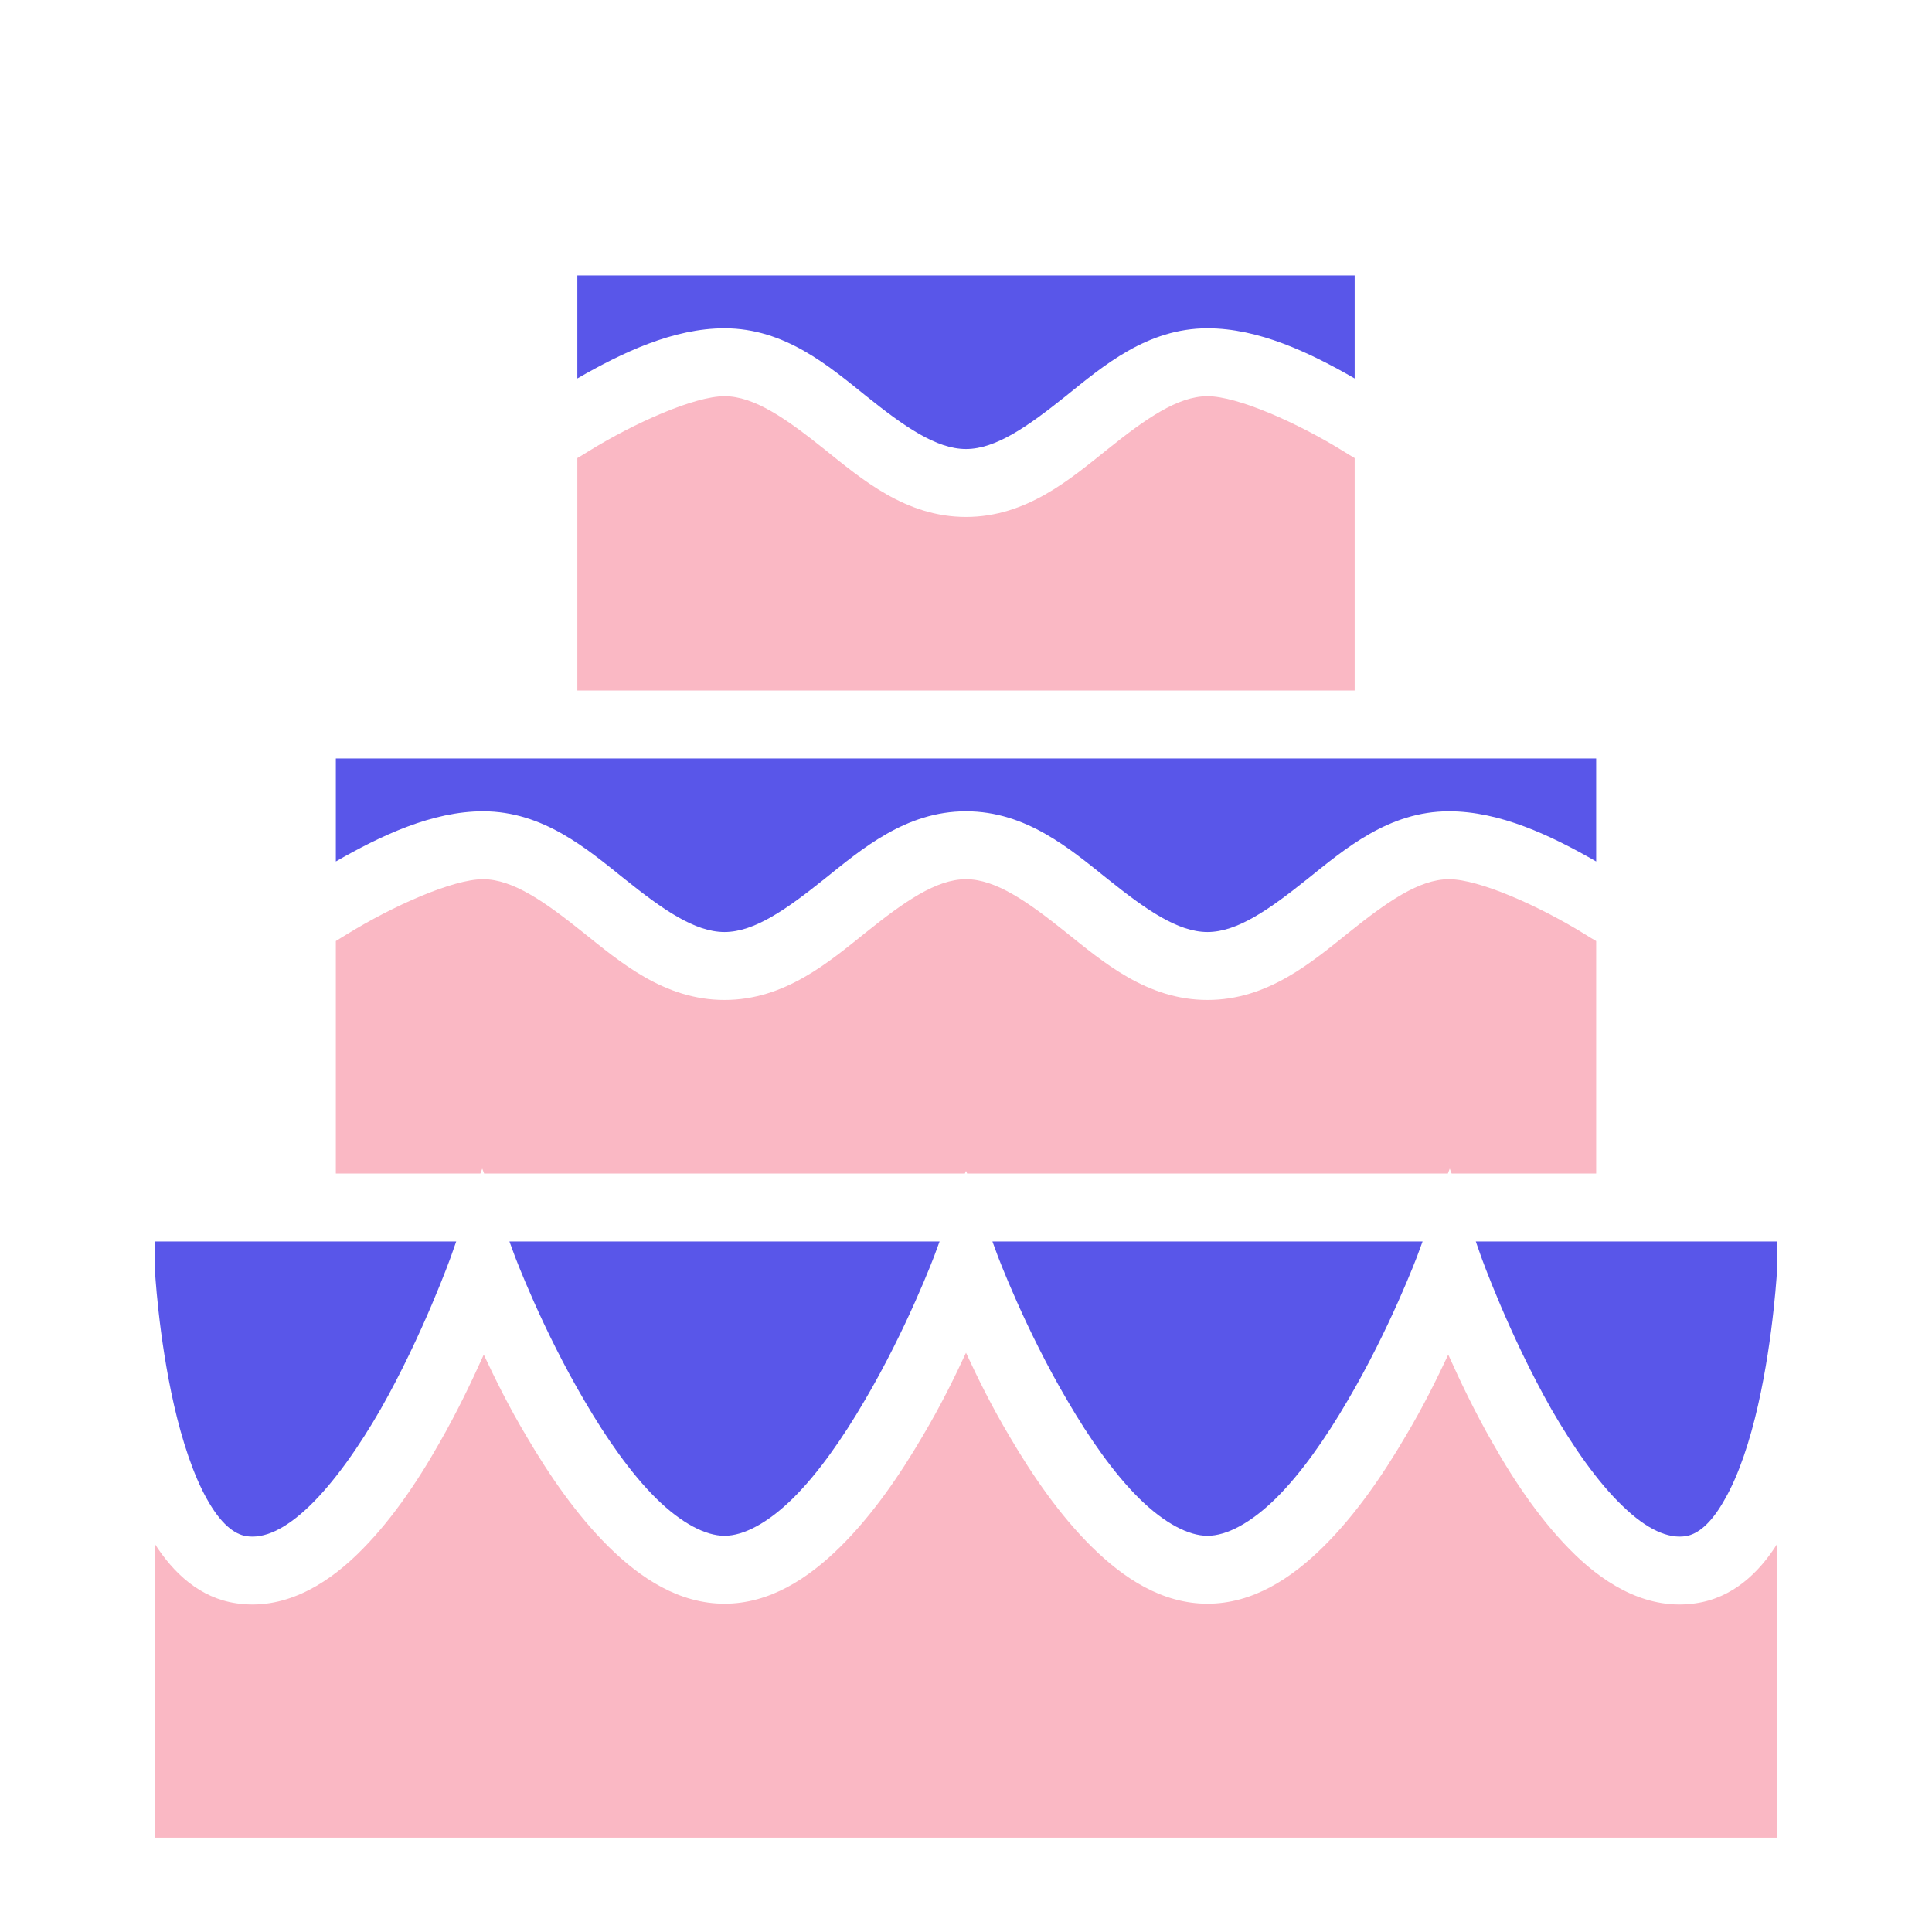 <svg xmlns="http://www.w3.org/2000/svg" viewBox="0 0 512 512" style="height: 512px; width: 512px;"><rect fill="#ecf2f6" fill-opacity="0" height="512" width="512" rx="120" ry="120"></rect><g class="" transform="translate(0,0)" style=""><g><path d="M153 73L153 100.3C165 93.38 178.5 87 192 87C208 87 219.6 96.96 229.6 105C239.6 113 248.1 119 256 119C263.9 119 272.4 113 282.4 105C292.4 96.96 304 87 320 87C333.5 87 347 93.38 359 100.3L359 73L153 73Z" class="" fill="#5956e9" fill-opacity="1"></path><path d="M192 105C184.1 105 168.2 112 155.8 119.7C154.8 120.3 153.9 120.9 153 121.4L153 183L359 183L359 121.4C358.1 120.9 357.2 120.3 356.2 119.7C343.8 112 327.9 105 320 105C312.1 105 303.6 111 293.6 119C283.6 127 272 137 256 137C240 137 228.4 127 218.4 119C208.4 111 199.9 105 192 105Z" class="" fill="#fab8c4" fill-opacity="1"></path><path d="M89 201L89 228.3C101 221.4 114.6 215 128 215C144 215 155.6 225 165.6 233C175.6 241 184.1 247 192 247C199.9 247 208.4 241 218.4 233C228.4 225 240 215 256 215C272 215 283.6 225 293.6 233C303.6 241 312.1 247 320 247C327.9 247 336.4 241 346.4 233C356.4 225 368 215 384 215C397.5 215 411 221.4 423 228.3L423 201L89 201Z" class="" fill="#5956e9" fill-opacity="1"></path><path d="M128 233C120.1 233 104.2 240 91.75 247.7C90.8 248.3 89.91 248.8 89 249.4L89 311L127.3 311L127.8 309.7L128.3 311L255.7 311L256 310.3L256.3 311L383.7 311L384.2 309.7L384.7 311L423 311L423 249.4C422.1 248.9 421.2 248.3 420.2 247.7C407.8 240 391.9 233 384 233C376.1 233 367.6 239 357.6 247C347.6 255 336 265 320 265C304 265 292.4 255 282.4 247C272.4 239 263.9 233 256 233C248.1 233 239.6 239 229.6 247C219.6 255 208 265 192 265C176 265 164.4 255 154.4 247C144.4 239 135.9 233 128 233Z" class="" fill="#fab8c4" fill-opacity="1"></path><path d="M41 329L41 335.7C41.02 336.2 41.95 354.1 46.12 372.4C48.24 381.7 51.24 390.9 54.86 397.3C58.48 403.8 62.06 406.6 65.32 407.1C69.92 407.8 75.49 405.4 82.03 399.1C88.57 392.8 95.22 383.3 100.9 373.4C112.1 353.7 119.5 333 119.5 333L120.9 329L41 329Z" class="" fill="#5956e9" fill-opacity="1"></path><path d="M135 329L136.4 332.8C136.4 332.8 143.7 352.3 155 371.4C160.6 381 167.2 390.5 173.9 397.1C180.6 403.7 187 407 192 407C197 407 203.4 403.7 210.1 397.1C216.8 390.5 223.4 381 229 371.4C240.3 352.3 247.6 332.8 247.6 332.8L249 329L135 329Z" class="" fill="#5956e9" fill-opacity="1"></path><path d="M263 329L264.4 332.8C264.4 332.8 271.7 352.3 283 371.4C288.6 381 295.2 390.5 301.9 397.1C308.6 403.7 315 407 320 407C325 407 331.4 403.7 338.1 397.1C344.8 390.5 351.4 381 357 371.4C368.3 352.3 375.6 332.8 375.6 332.8L377 329L263 329Z" class="" fill="#5956e9" fill-opacity="1"></path><path d="M391.1 329L392.5 333C392.5 333 399.9 353.7 411.1 373.4C416.8 383.3 423.4 392.8 430 399.1C436.5 405.4 442.1 407.8 446.7 407.1C449.9 406.6 453.5 403.8 457.1 397.3C460.8 390.9 463.8 381.7 465.9 372.4C470.1 353.9 471 335.6 471 335.6L471 329L391.1 329Z" class="selected" fill="#5956e9" fill-opacity="1"></path><path d="M256 358.5C252.9 365.2 249.2 372.7 244.5 380.6C238.4 391 231.2 401.5 222.7 409.9C214.2 418.3 204 425 192 425C180 425 169.8 418.3 161.3 409.9C152.8 401.5 145.6 391 139.5 380.6C134.9 372.9 131.3 365.6 128.2 359C125 366.1 121.2 374.1 116.5 382.3C110.4 393.1 103.1 403.8 94.48 412.1C85.86 420.4 74.98 426.7 62.68 424.9C52.98 423.5 45.98 416.9 41 409.1L41 487L471 487L471 409.1C466.1 416.9 459.1 423.5 449.3 424.9C437 426.7 426.1 420.4 417.5 412.1C408.9 403.8 401.6 393.1 395.5 382.3C390.8 374.1 387 366.1 383.8 359C380.7 365.6 377.1 372.9 372.5 380.6C366.4 391 359.2 401.5 350.7 409.9C342.2 418.3 332 425 320 425C308 425 297.8 418.3 289.3 409.9C280.8 401.5 273.6 391 267.5 380.6C262.8 372.7 259.1 365.2 256 358.5Z" class="" fill="#fab8c4" fill-opacity="1"></path></g></g></svg>